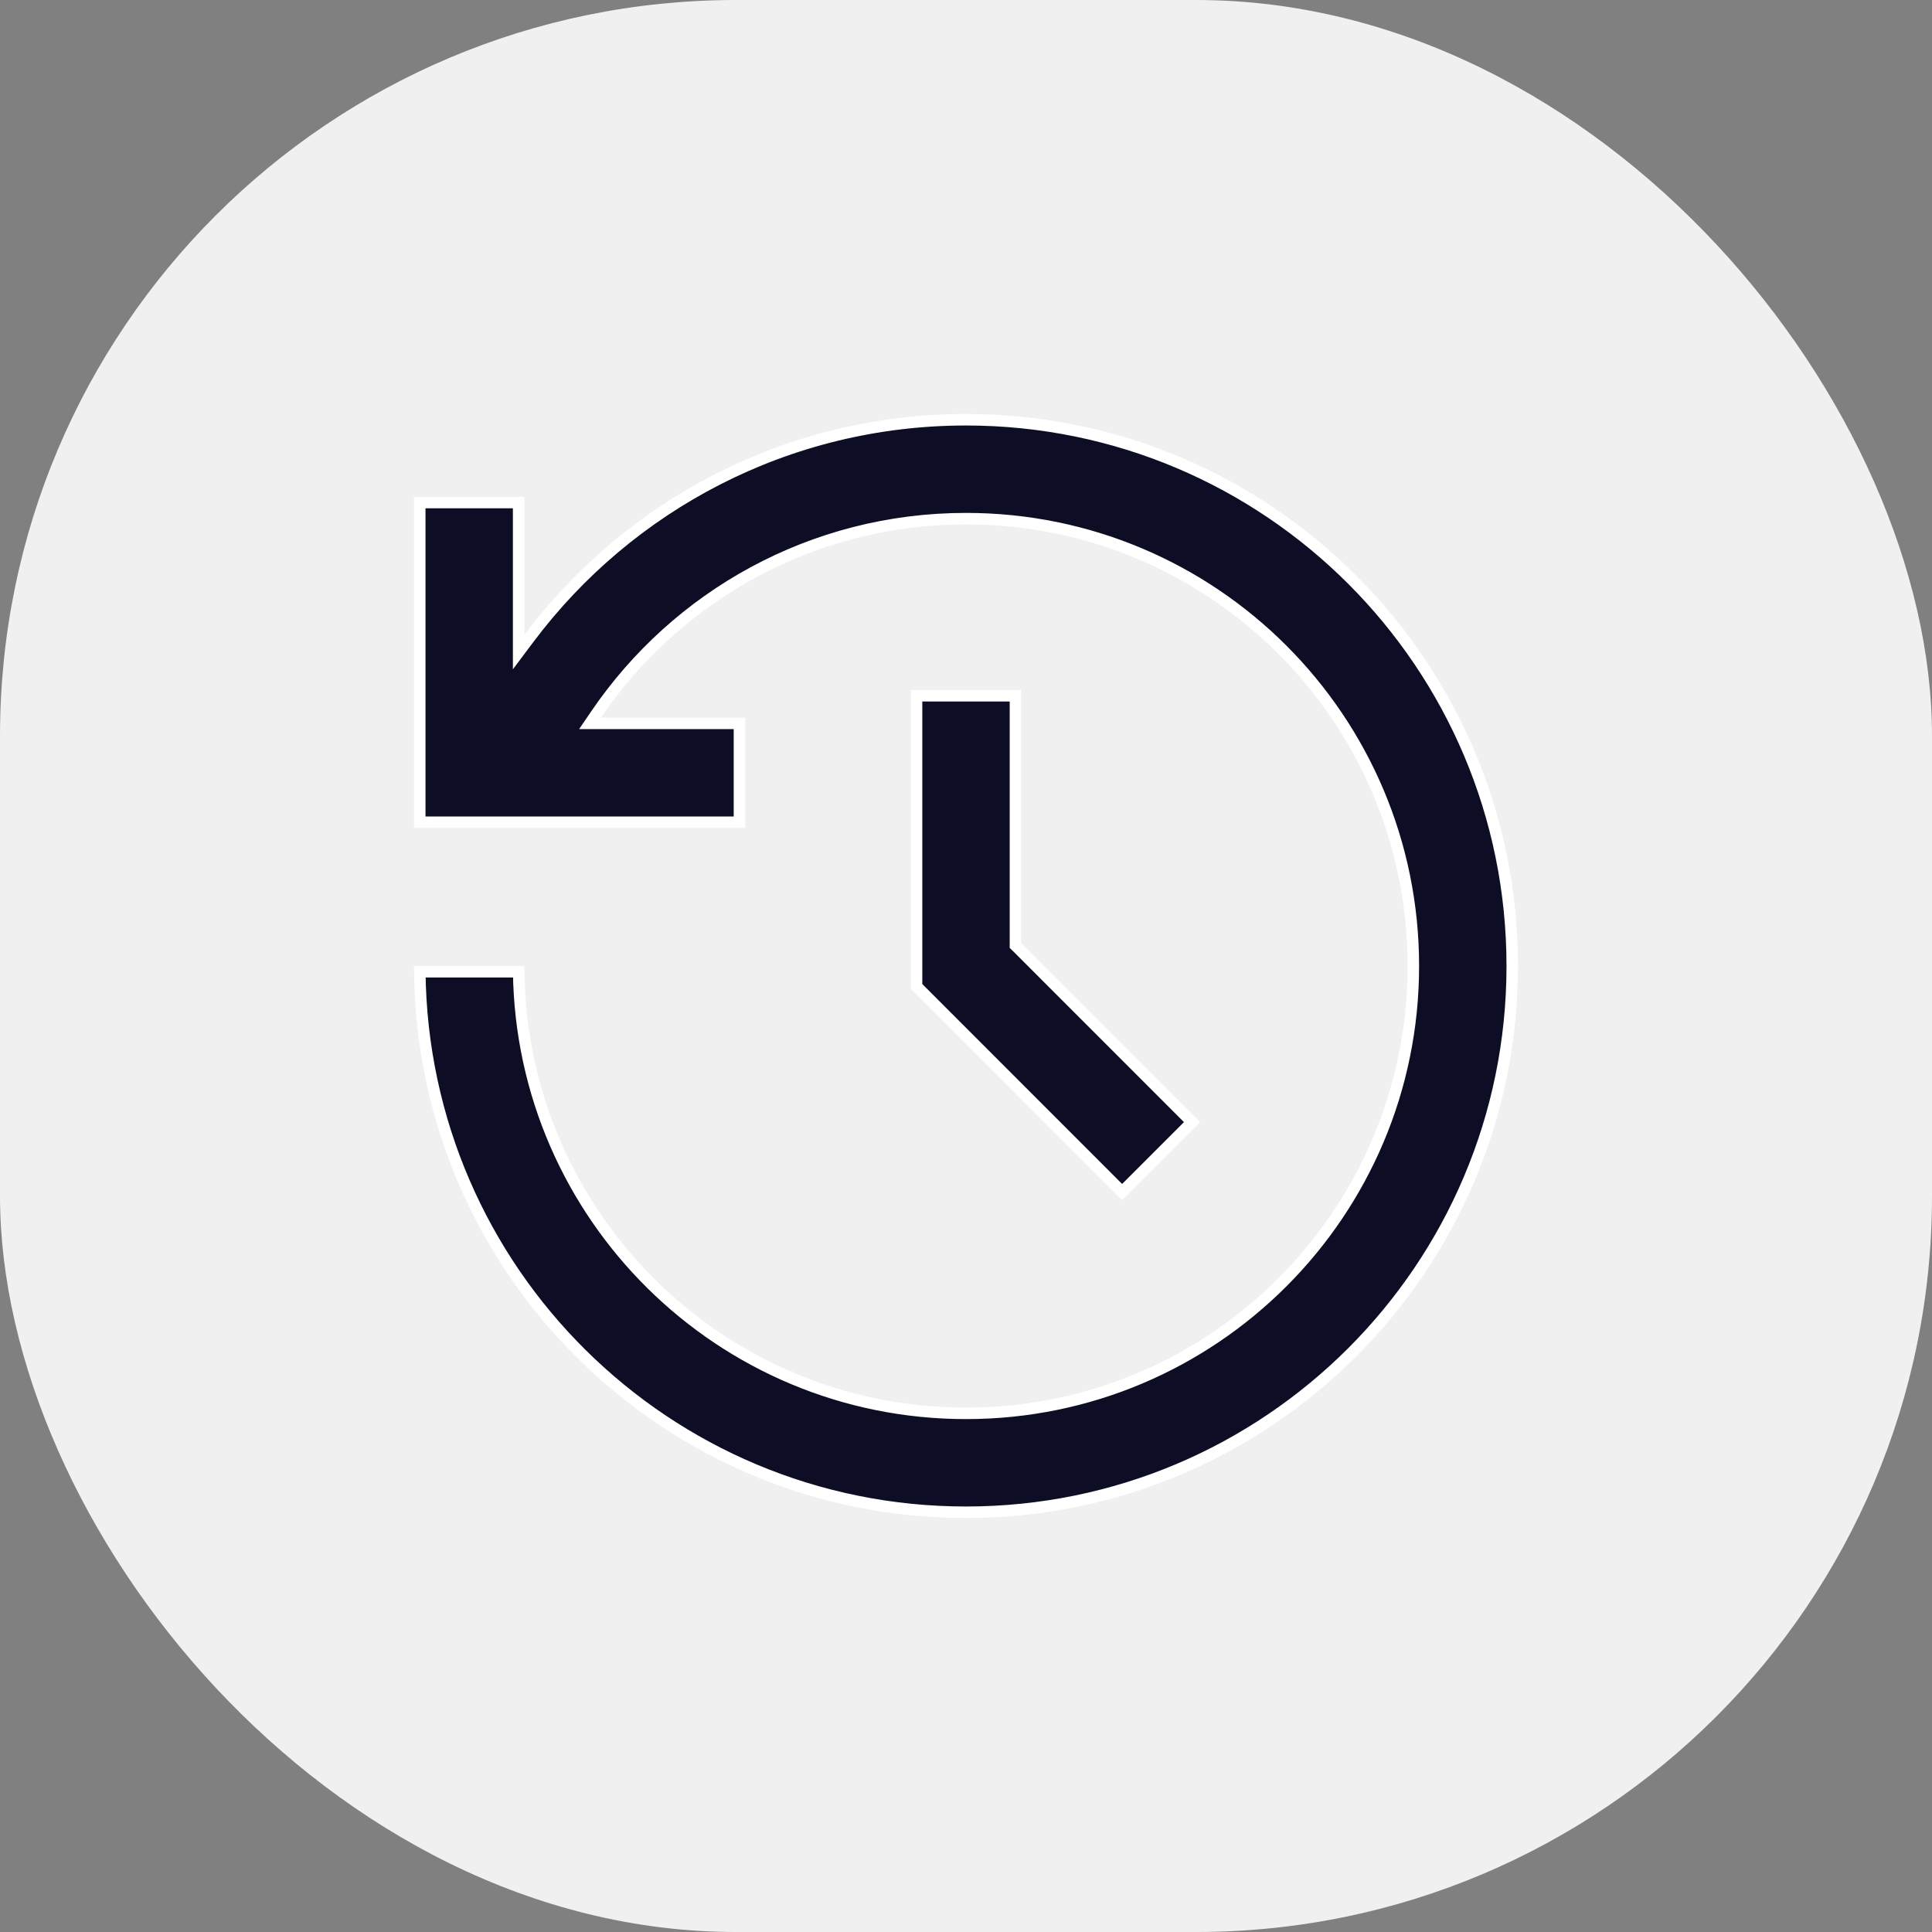 <svg width="42" height="42" viewBox="0 0 42 42" fill="none" xmlns="http://www.w3.org/2000/svg">
<rect x="0" y="0" width="42" height="42" fill="#808080" stroke="none"/>
<rect width="42" height="42" rx="16" fill="#F0F0F0"/>
<path d="M13.062 15.725H16.075V17.875H9.125V10.925H11.275V13.8V14.175L11.5 13.875C13.666 10.989 17.116 9.125 21 9.125C27.559 9.125 32.875 14.441 32.875 21C32.875 27.559 27.559 32.875 21 32.875C14.483 32.875 9.193 27.626 9.126 21.125H11.276C11.343 26.438 15.671 30.725 21 30.725C26.371 30.725 30.725 26.371 30.725 21C30.725 15.629 26.371 11.275 21 11.275C17.657 11.275 14.708 12.961 12.959 15.53L12.826 15.725H13.062ZM19.925 21.444V15.125H22.075V20.502V20.554L22.112 20.59L25.915 24.394L24.394 25.915L19.925 21.444Z" fill="#0D0D26" stroke="white" stroke-width="0.25"/>
</svg>
